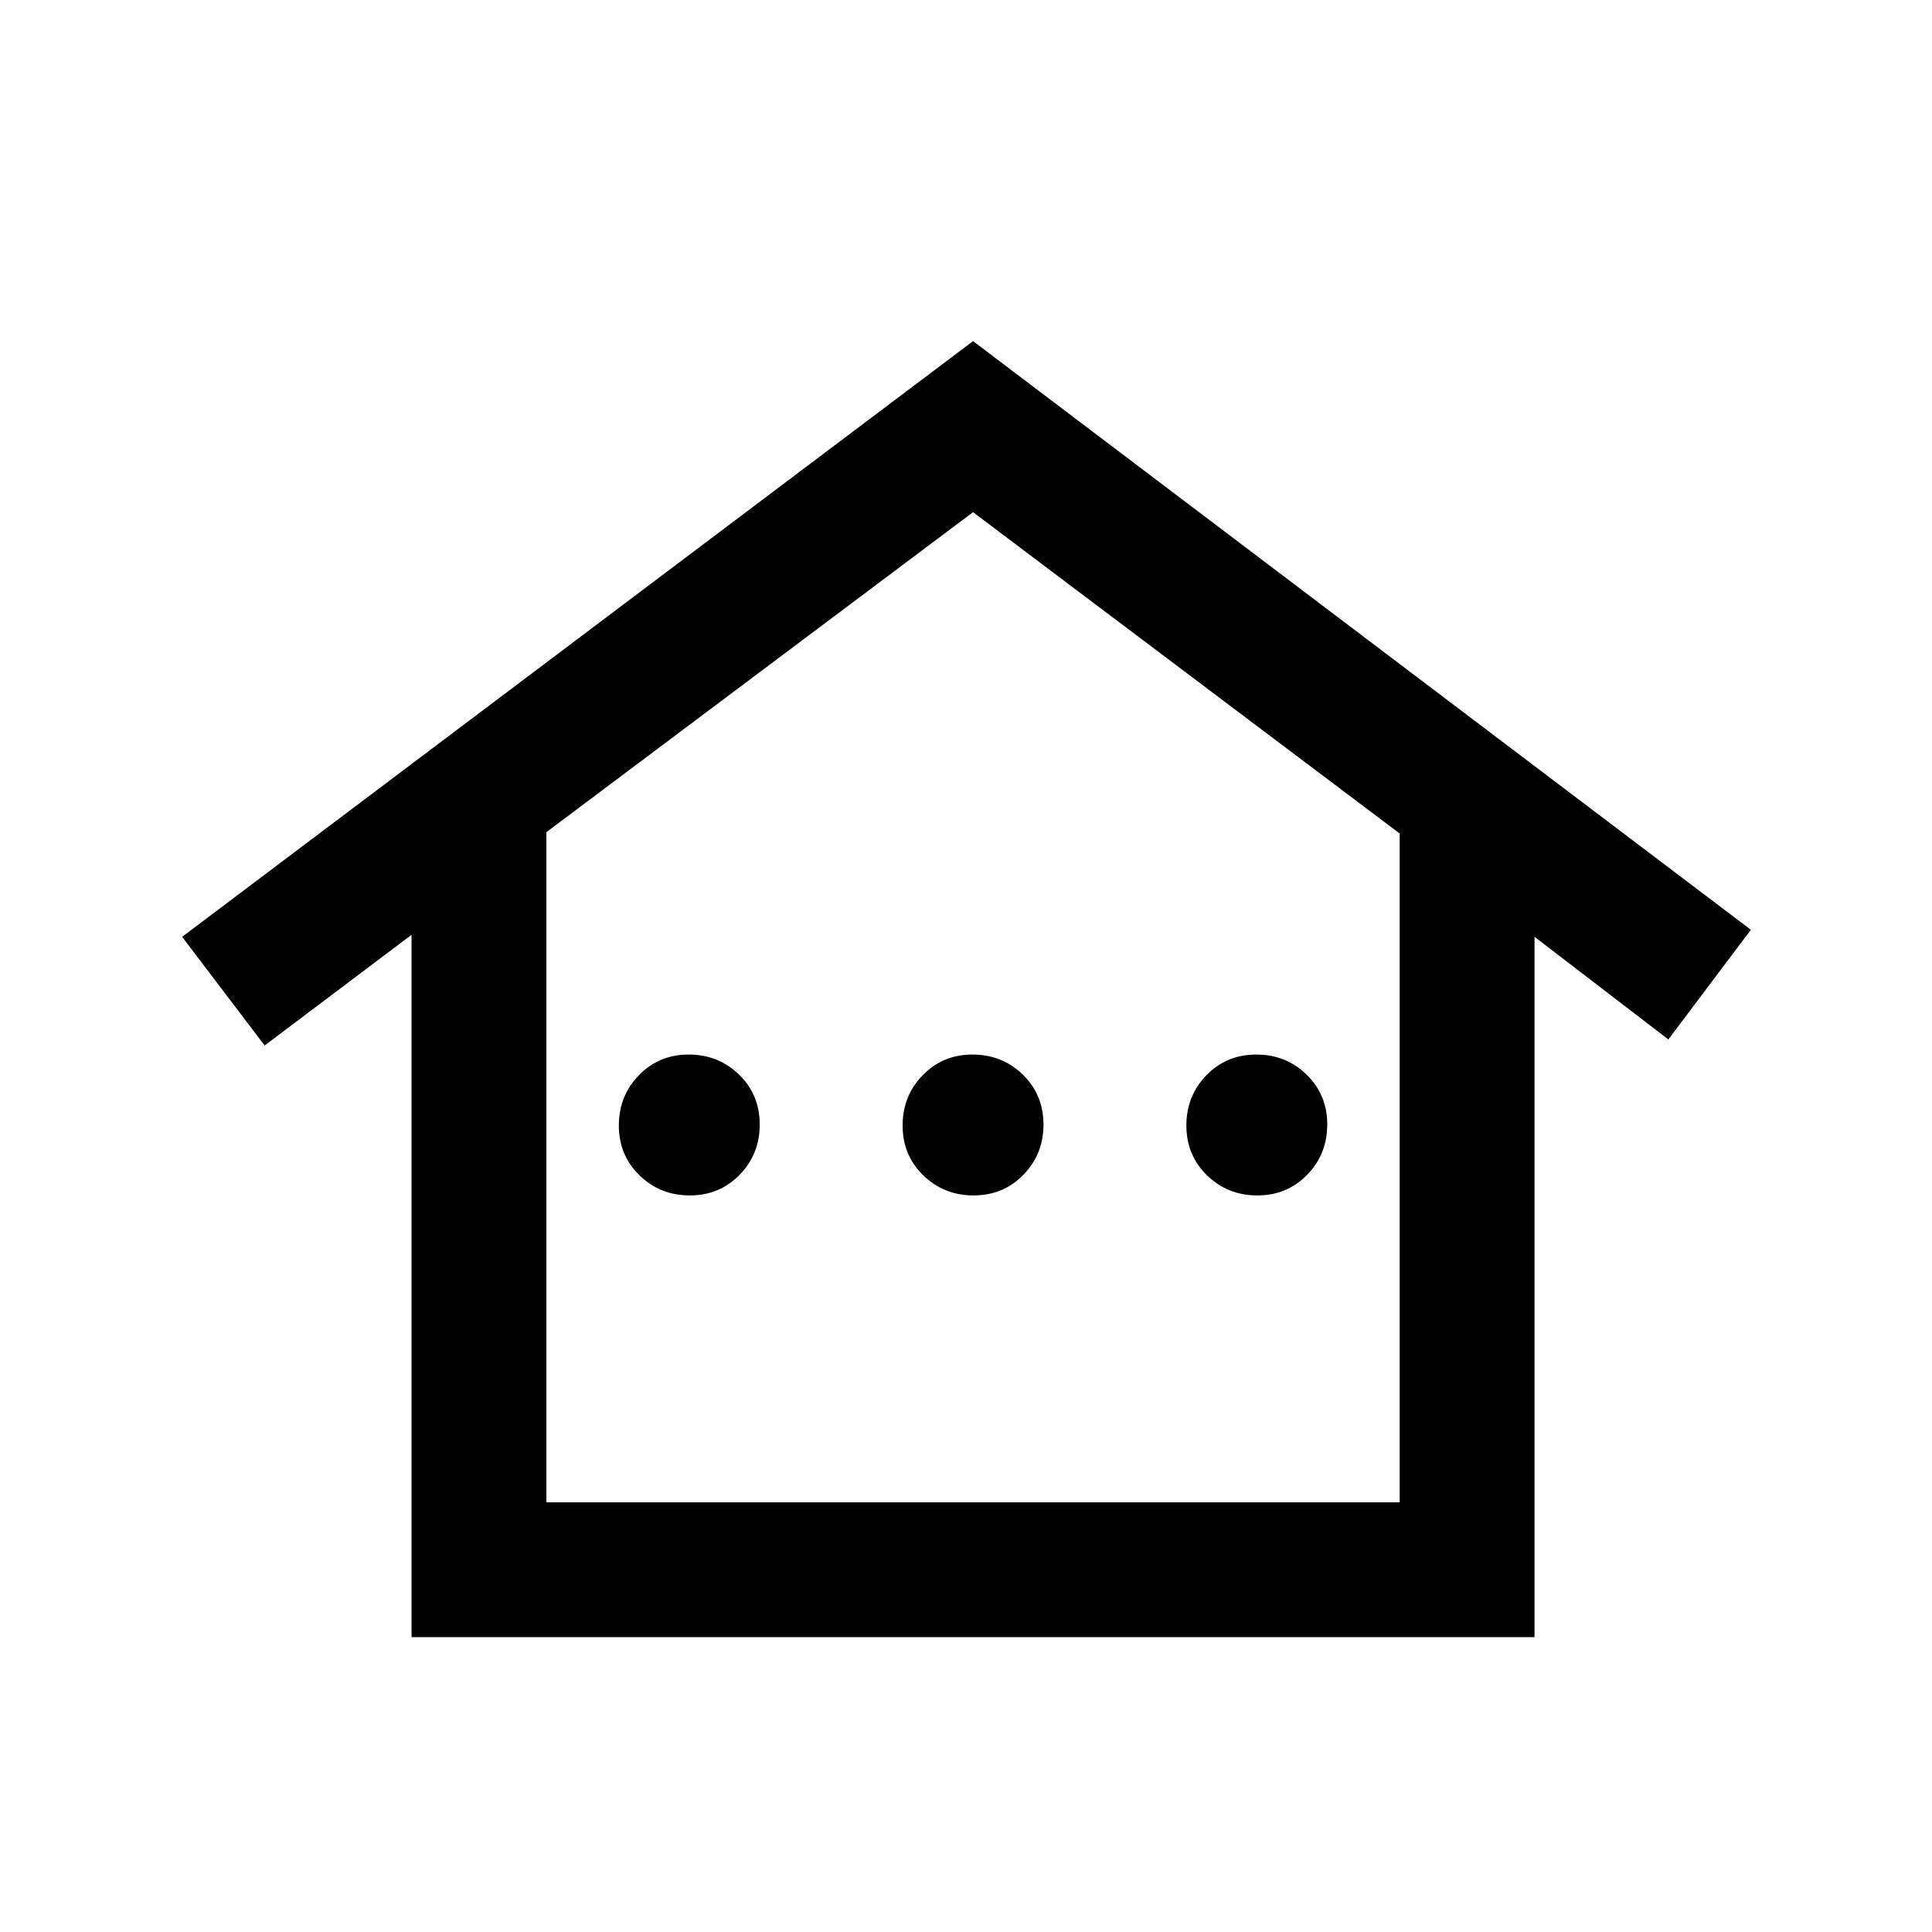 <svg xmlns="http://www.w3.org/2000/svg" height="20" viewBox="0 -960 960 960" width="20"><path d="M204.5-146.5v-349l-73 55-41-54 393-296L870-498l-41 54.5-66.5-51v348h-558Zm67-67h424v-332.33l-212-159.67-212 159v333Zm0 0h424-424ZM342.76-366q-14.76 0-25.01-9.99-10.25-9.98-10.25-24.75 0-14.76 9.99-25.01Q327.47-436 342.24-436q14.76 0 25.01 9.99 10.25 9.98 10.25 24.75 0 14.76-9.99 25.01Q357.53-366 342.76-366Zm141 0q-14.76 0-25.01-9.99-10.25-9.98-10.25-24.75 0-14.76 9.99-25.01Q468.47-436 483.24-436q14.76 0 25.01 9.99 10.25 9.98 10.25 24.75 0 14.76-9.99 25.01Q498.53-366 483.76-366Zm141 0q-14.76 0-25.01-9.99-10.25-9.98-10.25-24.75 0-14.76 9.99-25.01Q609.47-436 624.24-436q14.76 0 25.01 9.99 10.25 9.98 10.25 24.75 0 14.76-9.99 25.01Q639.53-366 624.76-366Z"/></svg>